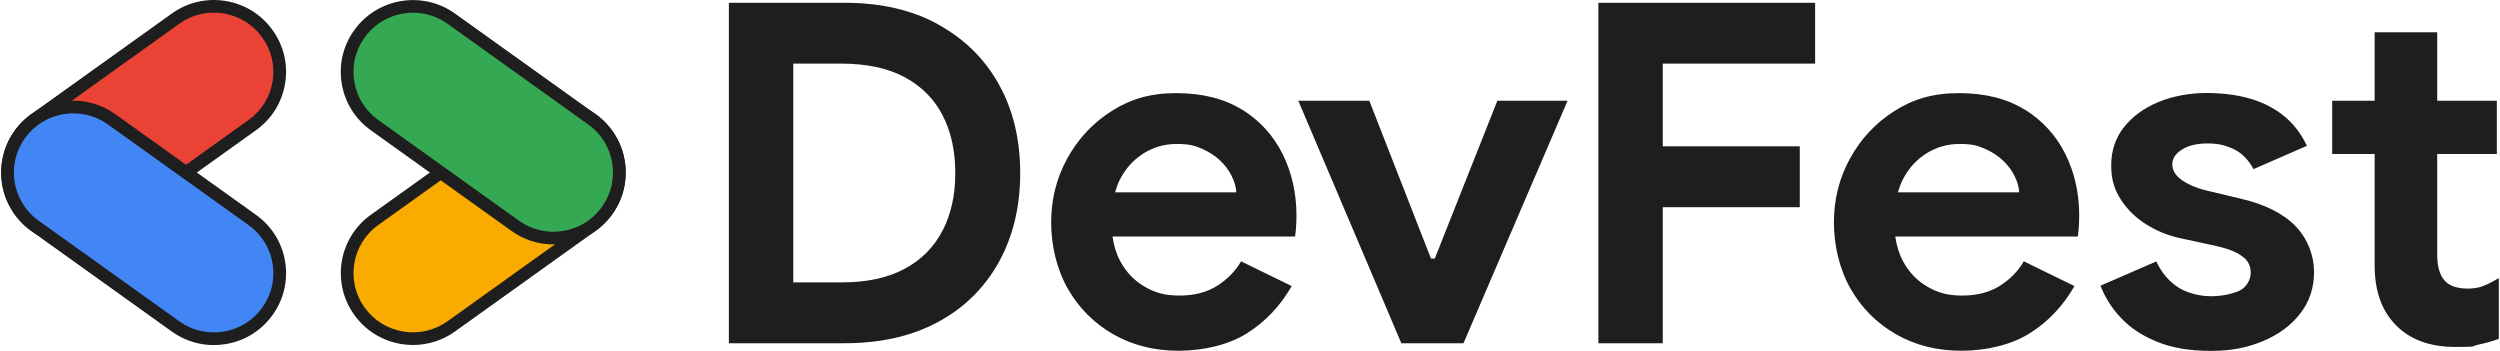 <svg width="570" height="80" viewBox="0 0 570 80" fill="none" xmlns="http://www.w3.org/2000/svg">
<g clip-path="url(#clip0_34_2019)">
<path d="M40.026 4.248L7.95 27.203C1.229 32.013 -0.305 41.339 4.525 48.032L4.542 48.056C9.372 54.75 18.735 56.277 25.456 51.467L57.532 28.512C64.253 23.702 65.787 14.377 60.957 7.683L60.94 7.659C56.11 0.965 46.747 -0.562 40.026 4.248Z" fill="#EA4335"/>
<path d="M16.747 55.719C15.854 55.719 14.956 55.647 14.057 55.499C9.724 54.794 5.928 52.448 3.368 48.899L3.35 48.875C-1.938 41.548 -0.253 31.299 7.107 26.035L39.182 3.078C42.746 0.528 47.094 -0.486 51.427 0.219C55.76 0.925 59.556 3.27 62.116 6.82L62.131 6.841C64.694 10.393 65.716 14.726 65.004 19.038C64.293 23.35 61.941 27.134 58.377 29.683L26.302 52.638C23.476 54.659 20.16 55.716 16.747 55.716V55.719ZM8.796 28.374C2.732 32.714 1.345 41.155 5.702 47.19L5.72 47.214C7.831 50.139 10.957 52.07 14.527 52.653C18.094 53.235 21.679 52.397 24.616 50.295L56.691 27.341C59.628 25.239 61.567 22.125 62.152 18.57C62.737 15.014 61.895 11.447 59.785 8.522L59.77 8.501C57.656 5.573 54.529 3.642 50.962 3.06C47.396 2.477 43.811 3.315 40.874 5.417L8.796 28.374Z" fill="#1E1E1E"/>
<path d="M4.547 30.62L4.53 30.644C-0.3 37.338 1.233 46.663 7.954 51.473L40.03 74.428C46.751 79.238 56.115 77.711 60.944 71.018L60.962 70.993C65.791 64.3 64.258 54.974 57.537 50.164L25.461 27.209C18.74 22.399 9.377 23.927 4.547 30.62Z" fill="#4285F4"/>
<path d="M48.737 78.679C45.327 78.679 42.008 77.622 39.182 75.601L7.107 52.644C-0.25 47.377 -1.935 37.131 3.353 29.804L3.375 29.777C5.934 26.23 9.73 23.885 14.06 23.179C18.393 22.474 22.741 23.489 26.305 26.041L58.38 48.995C61.944 51.545 64.299 55.325 65.007 59.641C65.716 63.956 64.697 68.286 62.134 71.835L62.116 71.859C59.556 75.409 55.76 77.754 51.427 78.46C50.528 78.607 49.63 78.679 48.737 78.679ZM5.702 31.485C1.345 37.524 2.735 45.965 8.796 50.301L40.871 73.256C43.808 75.358 47.39 76.195 50.96 75.613C54.529 75.03 57.656 73.099 59.767 70.175L59.785 70.151C61.896 67.226 62.737 63.658 62.152 60.103C61.567 56.547 59.628 53.434 56.691 51.331L24.616 28.377C21.68 26.275 18.098 25.438 14.528 26.02C10.958 26.603 7.831 28.534 5.72 31.458L5.702 31.482V31.485Z" fill="#1E1E1E"/>
<path d="M117.465 27.188L85.389 50.144C78.668 54.953 77.135 64.279 81.964 70.972L81.982 70.997C86.811 77.69 96.175 79.218 102.896 74.408L134.972 51.452C141.693 46.643 143.226 37.317 138.396 30.624L138.379 30.599C133.549 23.906 124.186 22.378 117.465 27.188Z" fill="#F9AB00"/>
<path d="M94.185 78.658C93.292 78.658 92.394 78.586 91.495 78.439C87.162 77.733 83.366 75.388 80.806 71.838L80.791 71.817C75.503 64.484 77.185 54.238 84.545 48.974L116.62 26.02C120.184 23.468 124.532 22.453 128.865 23.158C133.198 23.864 136.994 26.209 139.554 29.759L139.572 29.783C144.86 37.11 143.175 47.358 135.815 52.623L103.74 75.577C100.915 77.598 97.598 78.655 94.185 78.655V78.658ZM86.234 51.313C80.17 55.653 78.783 64.094 83.14 70.129L83.155 70.15C85.269 73.078 88.396 75.009 91.963 75.592C95.529 76.174 99.115 75.337 102.051 73.234L134.126 50.28C140.19 45.941 141.577 37.5 137.22 31.464L137.202 31.44C135.091 28.515 131.965 26.584 128.395 26.002C124.828 25.419 121.243 26.257 118.306 28.359L86.231 51.313H86.234Z" fill="#1E1E1E"/>
<path d="M81.977 7.669L81.959 7.693C77.129 14.387 78.663 23.712 85.384 28.522L117.46 51.477C124.181 56.287 133.544 54.76 138.374 48.066L138.391 48.042C143.221 41.348 141.687 32.023 134.967 27.213L102.89 4.258C96.169 -0.552 86.806 0.975 81.977 7.669Z" fill="#34A853"/>
<path d="M126.169 55.728C122.759 55.728 119.439 54.671 116.614 52.65L84.539 29.696C80.975 27.146 78.62 23.366 77.912 19.05C77.203 14.738 78.222 10.408 80.782 6.859L80.8 6.835C86.092 -0.498 96.38 -2.177 103.737 3.09L135.812 26.044C139.376 28.597 141.73 32.374 142.439 36.689C143.148 41.005 142.129 45.335 139.566 48.884C136.988 52.458 133.192 54.803 128.859 55.508C127.96 55.656 127.062 55.728 126.169 55.728ZM94.166 2.901C89.951 2.901 85.796 4.85 83.155 8.51L83.137 8.534C81.026 11.459 80.185 15.027 80.77 18.582C81.355 22.137 83.294 25.251 86.231 27.353L118.306 50.307C121.243 52.41 124.825 53.247 128.394 52.665C131.964 52.082 135.091 50.151 137.202 47.227C139.33 44.278 140.169 40.71 139.587 37.155C139.002 33.599 137.063 30.485 134.126 28.383L102.051 5.429C99.666 3.721 96.904 2.901 94.169 2.901H94.166Z" fill="#1E1E1E"/>
<path fill-rule="evenodd" clip-rule="evenodd" d="M213.913 5.558C207.913 2.255 200.797 0.634 192.536 0.634H166.183V78.258H192.536C200.797 78.258 207.943 76.637 213.913 73.394C219.913 70.151 224.496 65.586 227.753 59.73C230.979 53.875 232.607 47.118 232.607 39.461C232.607 31.804 230.979 25.047 227.753 19.252C224.527 13.426 219.913 8.892 213.913 5.588V5.558ZM214.908 52.554C212.979 56.307 210.114 59.22 206.255 61.292C202.395 63.364 197.631 64.385 191.873 64.385H180.867V14.507H191.873C197.601 14.507 202.395 15.528 206.255 17.6C210.114 19.672 212.979 22.555 214.908 26.278C216.838 30.002 217.803 34.386 217.803 39.461C217.803 44.536 216.838 48.83 214.908 52.584V52.554ZM283.201 25.017C279.131 22.495 274.126 21.233 268.186 21.233C262.246 21.233 257.784 22.585 253.502 25.287C249.221 27.99 245.844 31.593 243.371 36.068C240.899 40.542 239.663 45.437 239.663 50.692C239.663 55.947 240.929 61.352 243.432 65.766C245.934 70.181 249.371 73.634 253.774 76.186C258.176 78.709 263.151 79.97 268.729 79.97C274.307 79.97 280.096 78.649 284.287 76.006C288.508 73.364 291.915 69.76 294.508 65.226L282.96 59.58C281.664 61.833 279.824 63.694 277.503 65.166C275.181 66.637 272.317 67.388 268.91 67.388C265.502 67.388 263.362 66.727 261.01 65.376C258.658 64.025 256.789 62.103 255.402 59.52C254.527 57.899 253.954 56.007 253.653 53.935H295.262C295.322 53.575 295.413 52.974 295.473 52.133C295.533 51.292 295.594 50.301 295.594 49.16C295.594 44.026 294.538 39.341 292.428 35.107C290.317 30.873 287.242 27.51 283.171 24.957L283.201 25.017ZM281.875 43.845H254.235C254.534 42.836 254.863 41.885 255.311 40.992C256.608 38.44 258.417 36.428 260.708 34.987C263 33.545 265.503 32.825 268.276 32.825C271.05 32.825 272.256 33.155 273.885 33.846C275.513 34.536 276.9 35.407 278.076 36.488C279.221 37.569 280.156 38.77 280.789 40.062C281.453 41.353 281.814 42.614 281.875 43.845ZM326.258 58.95H327.132L341.394 22.975H357.404L333.675 78.258H319.504L296.016 22.975H312.207L326.258 58.95ZM364.43 78.258H379.113V47.239H410.35V33.365H379.113V14.507H413.848V0.634H364.43V78.258ZM446.653 21.233C452.593 21.233 457.598 22.495 461.668 25.017L461.638 24.957C465.708 27.51 468.784 30.873 470.895 35.107C473.005 39.341 474.06 44.026 474.06 49.16C474.06 50.301 474 51.292 473.94 52.133C473.88 52.974 473.789 53.575 473.729 53.935H432.12C432.421 56.007 432.994 57.899 433.868 59.52C435.255 62.103 437.125 64.025 439.477 65.376C441.828 66.727 443.969 67.388 447.376 67.388C450.783 67.388 453.648 66.637 455.97 65.166C458.291 63.694 460.13 61.833 461.427 59.58L472.975 65.226C470.382 69.76 466.975 73.364 462.754 76.006C458.563 78.649 452.773 79.97 447.195 79.97C441.617 79.97 436.642 78.709 432.24 76.186C427.838 73.634 424.401 70.181 421.898 65.766C419.396 61.352 418.129 55.947 418.129 50.692C418.129 45.437 419.366 40.542 421.838 36.068C424.31 31.593 427.687 27.99 431.969 25.287C436.25 22.585 440.713 21.233 446.653 21.233ZM432.732 43.845H460.372C460.311 42.614 459.95 41.353 459.286 40.062C458.653 38.77 457.718 37.569 456.573 36.488C455.397 35.407 454.01 34.536 452.382 33.846C450.753 33.155 449.547 32.825 446.773 32.825C443.999 32.825 441.497 33.545 439.205 34.987C436.914 36.428 435.105 38.44 433.808 40.992C433.36 41.885 433.031 42.836 432.732 43.845ZM510.845 45.287L502.674 43.335C500.654 42.824 498.905 42.074 497.458 41.053C496.011 40.032 495.287 38.861 495.287 37.479C495.287 36.098 496.011 35.047 497.458 34.116C498.905 33.185 500.865 32.705 503.338 32.705C505.81 32.705 507.408 33.125 509.277 33.996C511.117 34.867 512.624 36.368 513.8 38.56L525.981 33.245C524.685 30.512 522.936 28.23 520.765 26.459C518.594 24.687 516.001 23.366 513.046 22.495C510.061 21.624 506.745 21.203 503.036 21.203C499.327 21.203 495.408 21.894 492.091 23.276C488.774 24.657 486.181 26.579 484.252 29.011C482.322 31.473 481.357 34.356 481.357 37.689C481.357 41.023 482.111 43.275 483.588 45.557C485.066 47.839 487.026 49.701 489.408 51.202C491.79 52.674 494.352 53.725 497.036 54.295L503.579 55.707C505.116 56.007 506.594 56.367 508.041 56.848C509.488 57.328 510.695 57.959 511.69 58.8C512.654 59.641 513.167 60.782 513.167 62.223C513.167 63.664 512.232 65.646 510.333 66.397C508.433 67.148 506.353 67.538 504.031 67.538C501.709 67.538 498.724 66.877 496.644 65.526C494.533 64.175 492.875 62.223 491.639 59.61L478.915 65.136C479.94 67.808 481.478 70.271 483.588 72.493C485.699 74.745 488.443 76.547 491.82 77.928C495.197 79.309 499.267 80 504.061 80C508.855 80 512.383 79.249 515.941 77.778C519.499 76.306 522.333 74.204 524.444 71.502C526.554 68.799 527.609 65.616 527.609 62.013C527.609 58.409 526.223 54.505 523.418 51.593C520.614 48.71 516.484 46.608 510.966 45.317L510.845 45.287ZM562.646 65.796C563.791 65.796 564.877 65.646 565.902 65.316L565.932 65.286C566.927 64.956 568.193 64.325 569.731 63.394V77.267C568.133 77.838 566.505 78.288 564.877 78.619C564.379 78.72 564.247 78.804 564.141 78.872C563.9 79.027 563.787 79.099 559.811 79.099C554.083 79.099 549.56 77.478 546.303 74.174C543.047 70.901 541.419 66.367 541.419 60.571V35.107H531.74V22.975H541.419V7.36H555.681V22.975H569.279V35.107H555.681V57.989C555.681 60.661 556.223 62.643 557.309 63.904C558.394 65.166 560.173 65.796 562.646 65.796Z" fill="#1E1E1E"/>
</g>
<defs>
<clipPath id="clip0_34_2019">
<rect width="569.462" height="80" fill="white" transform="translate(0.269)"/>
</clipPath>
</defs>
</svg>
